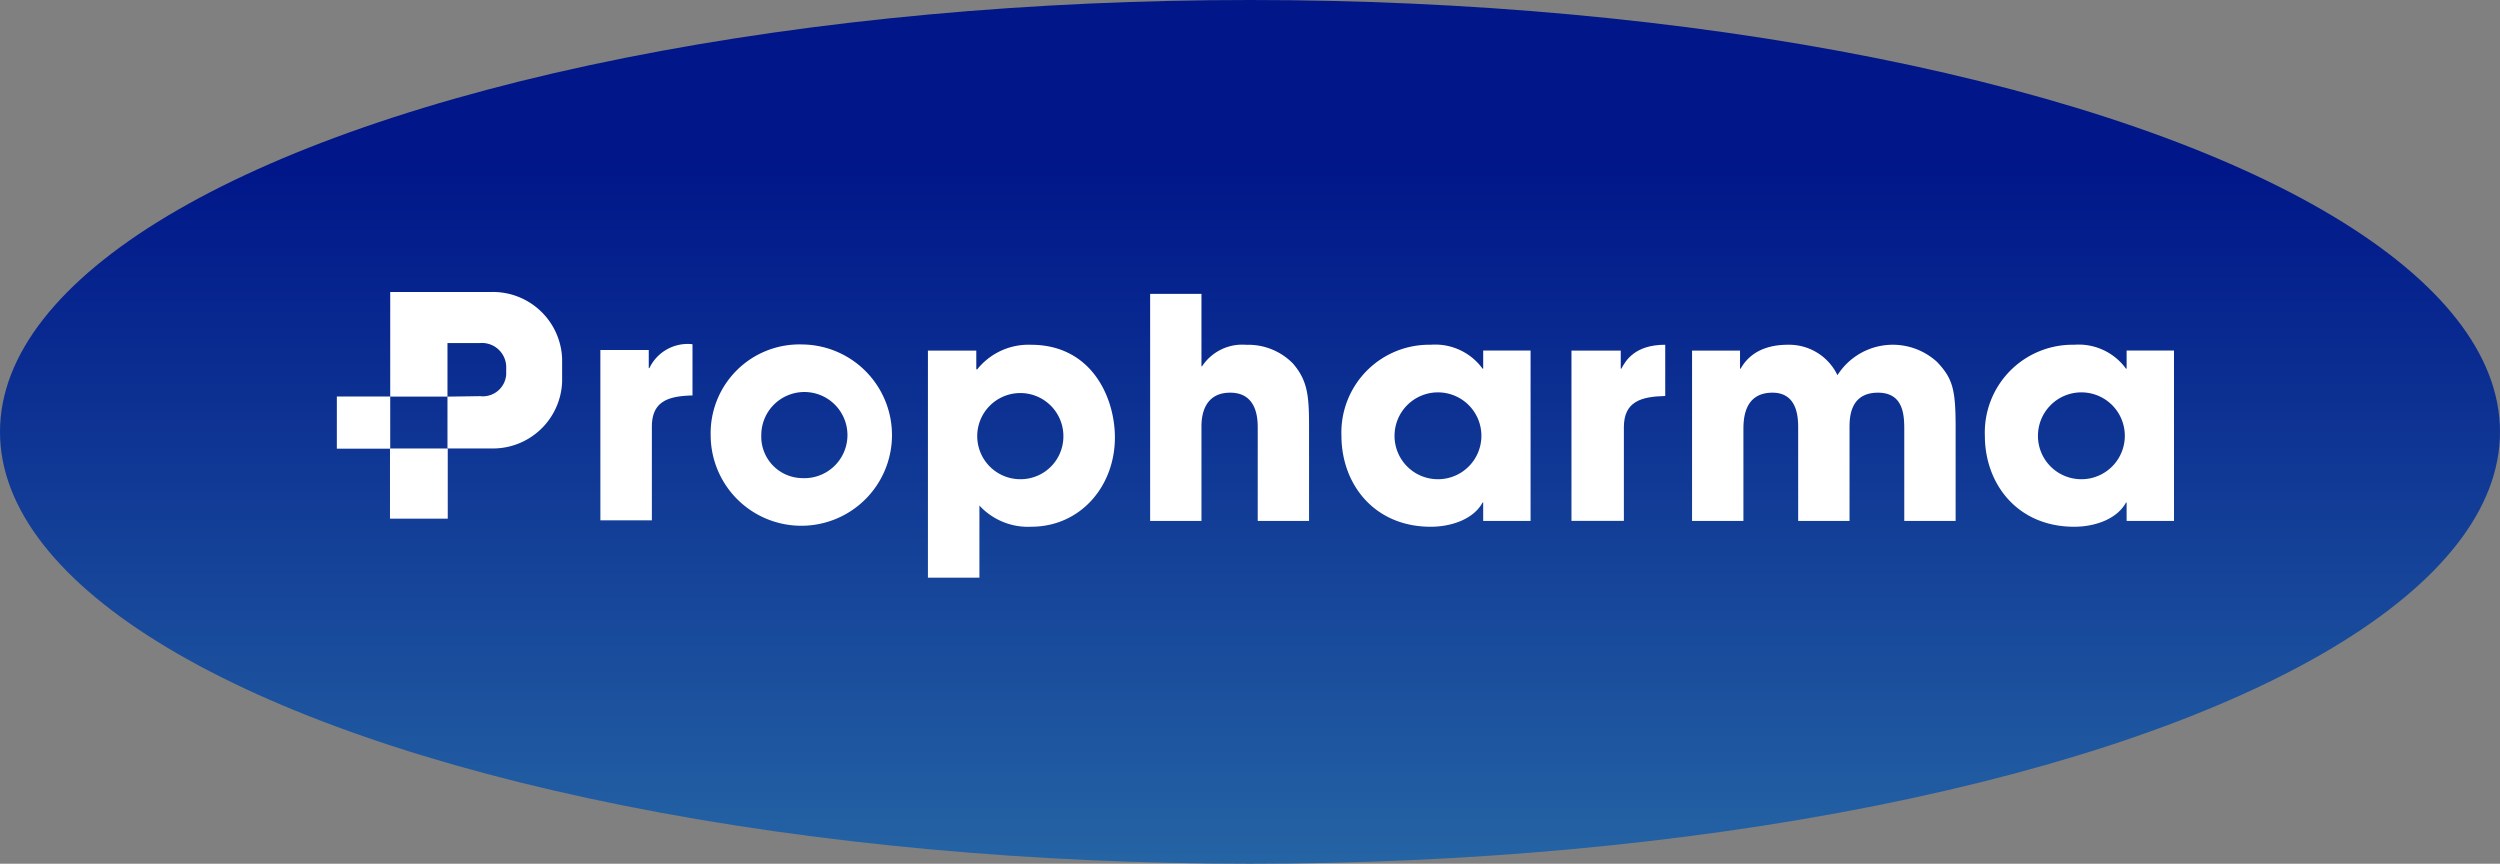 <svg id="Propharma__logo" xmlns="http://www.w3.org/2000/svg" xmlns:xlink="http://www.w3.org/1999/xlink" width="213.667" height="73.819" viewBox="0 0 213.667 73.819">
  <rect x="0" y="0" width="213.667" height="73.819" fill="#808080" stroke="none"/>
  <defs>
    <linearGradient id="linear-gradient" x1="0.5" y1="0.187" x2="0.5" y2="2.097" gradientUnits="objectBoundingBox">
      <stop offset="0" stop-color="#001689"/>
      <stop offset="1" stop-color="#55ccc9"/>
    </linearGradient>
  </defs>
  <ellipse id="Ellipse_24" data-name="Ellipse 24" cx="106.833" cy="36.91" rx="106.833" ry="36.91" transform="translate(0 0)" fill="url(#linear-gradient)"/>
  <g id="Group_706" data-name="Group 706" transform="translate(28.789 24.957)">
    <rect id="Rectangle_735" data-name="Rectangle 735" width="4.562" height="4.459" transform="translate(0 8.931)" fill="#fff"/>
    <rect id="Rectangle_736" data-name="Rectangle 736" width="4.936" height="5.997" transform="translate(4.542 13.374)" fill="#fff"/>
    <path id="Path_612" data-name="Path 612" d="M108.575,74.83H100v8.941h4.893V79.192h2.785a2.077,2.077,0,0,1,2.235,1.971v.71a2,2,0,0,1-2.235,1.858l-2.785.04V88.2h3.682a5.922,5.922,0,0,0,6.117-5.706V80.536a5.922,5.922,0,0,0-6.117-5.706Z" transform="translate(-95.438 -74.83)" fill="#fff"/>
    <path id="Path_613" data-name="Path 613" d="M153.85,88.7h4.136v1.547h.053a3.627,3.627,0,0,1,3.685-2.044v4.379c-2.041.053-3.472.474-3.472,2.675v8h-4.4Z" transform="translate(-131.328 -83.741)" fill="#fff"/>
    <path id="Path_614" data-name="Path 614" d="M189.911,88.27a7.748,7.748,0,1,1-7.791,7.747A7.585,7.585,0,0,1,189.911,88.27Zm0,11.423a3.682,3.682,0,1,0-3.465-3.675A3.541,3.541,0,0,0,189.911,99.693Z" transform="translate(-150.17 -83.788)" fill="#fff"/>
    <path id="Path_615" data-name="Path 615" d="M237.79,88.857h4.135v1.6h.08a5.609,5.609,0,0,1,4.586-2.1c5.219,0,7.18,4.536,7.18,7.921,0,4.2-2.968,7.631-7.154,7.631a5.64,5.64,0,0,1-4.426-1.811v6.163h-4.4V88.857Zm11.579,7.291a3.682,3.682,0,1,0-3.682,3.7,3.659,3.659,0,0,0,3.682-3.7Z" transform="translate(-187.273 -83.848)" fill="#fff"/>
    <path id="Path_616" data-name="Path 616" d="M294.74,75.3h4.386v6.19h.053a4.111,4.111,0,0,1,3.779-1.834,5.348,5.348,0,0,1,3.989,1.6c1.241,1.444,1.374,2.728,1.374,5.323V94.71h-4.386V86.789c0-.707,0-3.042-2.351-3.042s-2.458,2.178-2.458,2.885V94.71H294.74V75.3Z" transform="translate(-225.23 -75.143)" fill="#fff"/>
    <path id="Path_617" data-name="Path 617" d="M359.925,103.4h-4.049v-1.574h-.053c-.767,1.417-2.651,2.071-4.432,2.071-4.813,0-7.631-3.619-7.631-7.791a7.5,7.5,0,0,1,7.631-7.764,5.006,5.006,0,0,1,4.432,2.044h.053V88.837h4.049v14.554Zm-7.851-3.565a3.712,3.712,0,1,0-3.775-3.672A3.7,3.7,0,0,0,352.074,99.833Z" transform="translate(-257.901 -83.834)" fill="#fff"/>
    <path id="Path_618" data-name="Path 618" d="M524.8,103.4h-4.049v-1.574h-.053c-.767,1.417-2.651,2.071-4.432,2.071-4.812,0-7.631-3.619-7.631-7.791a7.5,7.5,0,0,1,7.631-7.764,5.006,5.006,0,0,1,4.432,2.044h.053V88.837H524.8v14.554Zm-7.851-3.565a3.712,3.712,0,1,0-3.775-3.672A3.7,3.7,0,0,0,516.944,99.833Z" transform="translate(-367.785 -83.834)" fill="#fff"/>
    <path id="Path_619" data-name="Path 619" d="M402.713,88.857h4.209V90.4h.053c.377-.707,1.161-2.044,3.749-2.044v4.379c-2.078.053-3.535.474-3.535,2.675v8H402.71V88.857Z" transform="translate(-297.191 -83.848)" fill="#fff"/>
    <path id="Path_620" data-name="Path 620" d="M433.61,88.857h4.1V90.4h.053c.344-.6,1.294-2.044,4.046-2.044a4.587,4.587,0,0,1,4.229,2.6,5.6,5.6,0,0,1,8.511-1.131c1.374,1.444,1.588,2.411,1.588,5.64v7.948h-4.389V95.677c0-1.181,0-3.225-2.248-3.225-2.431,0-2.431,2.2-2.431,3.015v7.948h-4.389V95.494c0-.787,0-3.042-2.194-3.042C438,92.452,438,94.813,438,95.677v7.737H433.61V88.86Z" transform="translate(-317.785 -83.848)" fill="#fff"/>
  </g>
</svg>
